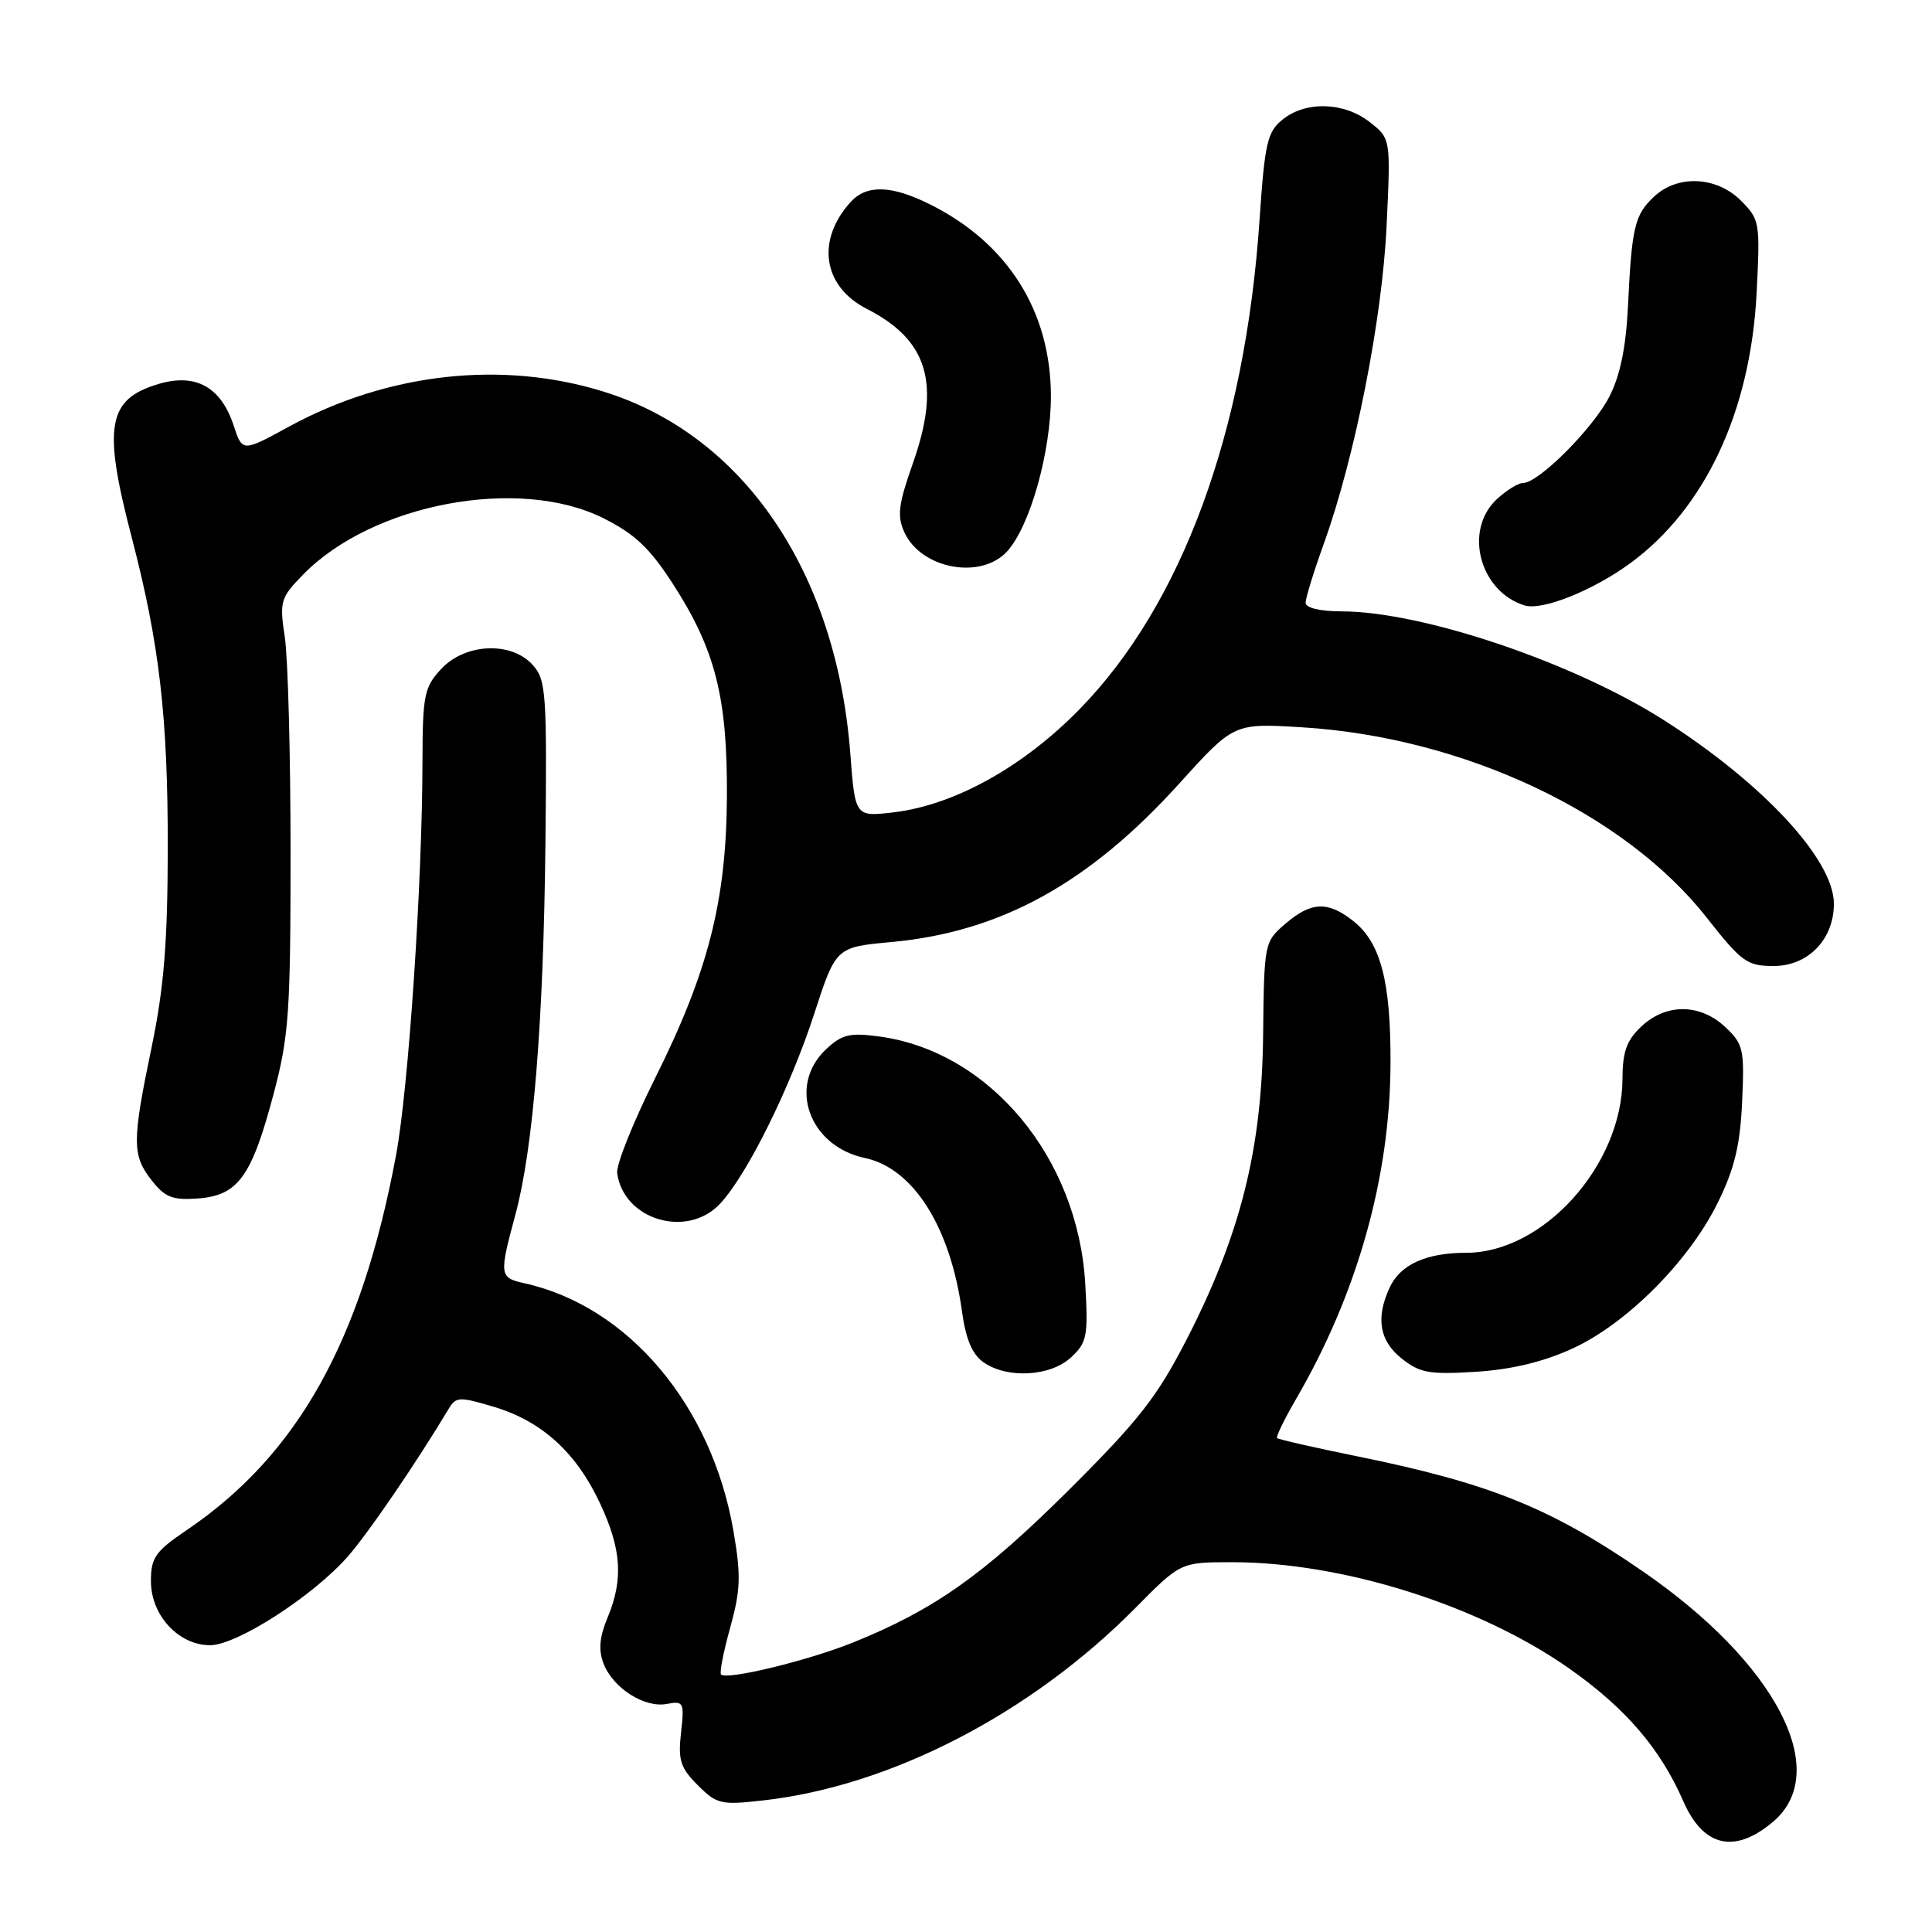 <?xml version="1.0" encoding="UTF-8" standalone="no"?>
<!DOCTYPE svg PUBLIC "-//W3C//DTD SVG 1.1//EN" "http://www.w3.org/Graphics/SVG/1.1/DTD/svg11.dtd" >
<svg xmlns="http://www.w3.org/2000/svg" xmlns:xlink="http://www.w3.org/1999/xlink" version="1.1" viewBox="0 0 256 256">
 <g >
 <path fill="currentColor"
d=" M 234.92 241.41 C 242.82 234.76 235.36 220.38 217.69 208.22 C 205.47 199.80 197.39 196.54 179.89 192.98 C 174.19 191.82 169.39 190.73 169.22 190.55 C 169.05 190.38 170.18 188.05 171.74 185.37 C 179.85 171.43 184.19 156.02 184.25 140.96 C 184.30 130.05 182.95 124.89 179.29 122.02 C 175.93 119.37 173.73 119.47 170.31 122.41 C 167.53 124.80 167.50 124.95 167.37 137.16 C 167.21 152.23 164.38 163.54 157.30 177.36 C 153.31 185.13 150.96 188.14 141.56 197.50 C 130.31 208.69 123.78 213.30 113.06 217.63 C 107.09 220.04 96.32 222.65 95.54 221.88 C 95.32 221.65 95.87 218.85 96.76 215.65 C 98.13 210.70 98.20 208.78 97.19 202.89 C 94.33 186.23 83.26 173.09 69.50 170.04 C 66.16 169.30 66.12 168.99 68.30 160.92 C 70.66 152.16 72.02 135.35 72.27 111.87 C 72.48 91.82 72.36 90.08 70.60 88.12 C 67.75 84.95 61.63 85.22 58.45 88.65 C 56.21 91.07 56.00 92.10 55.98 100.90 C 55.95 117.16 54.14 144.06 52.49 153.00 C 47.91 177.64 39.48 192.76 24.75 202.74 C 20.57 205.57 20.00 206.39 20.00 209.52 C 20.00 214.04 23.66 218.00 27.84 218.00 C 31.38 218.00 41.48 211.49 46.09 206.24 C 48.79 203.17 55.18 193.81 59.50 186.60 C 60.42 185.07 60.92 185.06 65.50 186.43 C 71.83 188.34 76.39 192.50 79.52 199.23 C 82.36 205.30 82.61 209.29 80.51 214.33 C 79.44 216.88 79.28 218.62 79.96 220.40 C 81.20 223.66 85.39 226.35 88.36 225.78 C 90.59 225.36 90.69 225.56 90.24 229.59 C 89.83 233.23 90.15 234.24 92.45 236.54 C 94.98 239.07 95.53 239.20 101.16 238.56 C 118.08 236.65 136.63 227.04 150.47 213.04 C 156.44 207.00 156.44 207.00 163.26 207.00 C 177.92 207.00 195.97 212.69 207.91 221.07 C 215.38 226.32 219.99 231.68 223.03 238.64 C 225.69 244.73 229.83 245.70 234.92 241.41 Z  M 141.93 179.85 C 144.04 177.88 144.20 177.05 143.80 170.08 C 142.83 153.39 131.15 139.35 116.57 137.35 C 112.59 136.81 111.58 137.05 109.46 139.03 C 104.33 143.86 107.19 151.87 114.60 153.44 C 121.01 154.79 125.93 162.57 127.47 173.78 C 127.97 177.45 128.83 179.47 130.32 180.51 C 133.47 182.72 139.20 182.40 141.93 179.85 Z  M 208.36 178.69 C 215.56 175.39 223.83 167.09 227.64 159.31 C 229.83 154.86 230.58 151.74 230.84 146.00 C 231.16 139.01 231.00 138.34 228.60 136.08 C 225.26 132.96 220.77 132.93 217.49 136.01 C 215.54 137.84 215.00 139.35 214.99 142.92 C 214.97 154.35 204.53 165.99 194.30 166.00 C 188.94 166.00 185.52 167.57 184.11 170.66 C 182.27 174.69 182.80 177.69 185.75 180.03 C 188.14 181.93 189.42 182.15 195.55 181.77 C 200.30 181.47 204.49 180.46 208.36 178.69 Z  M 95.44 159.47 C 99.03 155.60 104.67 144.21 107.88 134.36 C 110.76 125.50 110.76 125.50 118.17 124.82 C 132.62 123.48 144.32 117.03 156.27 103.81 C 163.50 95.82 163.50 95.82 172.50 96.37 C 193.88 97.67 215.23 107.71 226.12 121.56 C 230.78 127.48 231.49 128.00 235.02 128.00 C 239.59 128.00 243.00 124.47 243.00 119.75 C 243.00 113.93 233.64 103.82 220.50 95.44 C 208.49 87.78 188.48 81.02 177.75 81.01 C 174.89 81.00 173.00 80.55 173.00 79.87 C 173.00 79.25 174.08 75.74 175.40 72.08 C 179.53 60.63 183.15 42.32 183.73 29.93 C 184.28 18.36 184.28 18.36 181.50 16.18 C 178.10 13.51 173.01 13.36 169.95 15.84 C 167.92 17.48 167.59 18.93 166.90 29.09 C 165.00 57.24 156.62 80.06 143.10 93.92 C 135.59 101.62 126.47 106.68 118.40 107.64 C 113.31 108.24 113.31 108.24 112.67 99.84 C 110.82 75.75 98.51 57.67 80.04 51.91 C 66.58 47.71 51.40 49.39 38.31 56.52 C 32.12 59.90 32.12 59.90 30.97 56.41 C 29.27 51.25 25.92 49.41 20.97 50.89 C 14.23 52.91 13.61 56.49 17.44 71.16 C 21.13 85.31 22.25 94.93 22.23 112.50 C 22.21 124.83 21.73 130.83 20.11 138.66 C 17.48 151.31 17.48 153.07 20.11 156.42 C 21.88 158.67 22.88 159.05 26.26 158.80 C 31.54 158.41 33.35 155.90 36.24 145.00 C 38.28 137.33 38.50 134.21 38.50 113.00 C 38.50 100.07 38.16 87.23 37.74 84.45 C 37.02 79.65 37.15 79.23 40.19 76.11 C 49.38 66.72 68.75 63.08 79.92 68.65 C 84.09 70.73 86.08 72.60 89.15 77.35 C 94.78 86.06 96.39 92.39 96.32 105.50 C 96.24 119.39 93.86 128.75 86.74 143.00 C 83.86 148.78 81.62 154.38 81.78 155.46 C 82.65 161.68 91.10 164.16 95.44 159.47 Z  M 216.02 74.63 C 225.94 67.36 231.96 54.50 232.76 38.83 C 233.24 29.46 233.18 29.09 230.68 26.58 C 227.46 23.37 222.32 23.12 219.20 26.03 C 216.60 28.45 216.22 30.04 215.72 40.50 C 215.45 46.05 214.69 49.74 213.24 52.57 C 211.06 56.80 203.87 64.00 201.81 64.00 C 201.16 64.00 199.59 64.98 198.31 66.17 C 193.93 70.29 196.05 78.35 202.00 80.22 C 204.33 80.95 211.04 78.27 216.02 74.63 Z  M 133.47 73.04 C 136.50 69.69 139.26 59.84 139.25 52.45 C 139.22 41.25 133.55 32.25 123.29 27.11 C 118.15 24.53 114.83 24.43 112.71 26.77 C 108.11 31.85 109.03 37.96 114.86 40.93 C 122.98 45.07 124.69 50.84 120.95 61.42 C 119.04 66.84 118.85 68.37 119.83 70.52 C 122.05 75.40 130.00 76.87 133.47 73.04 Z "/>
</g>
</svg>